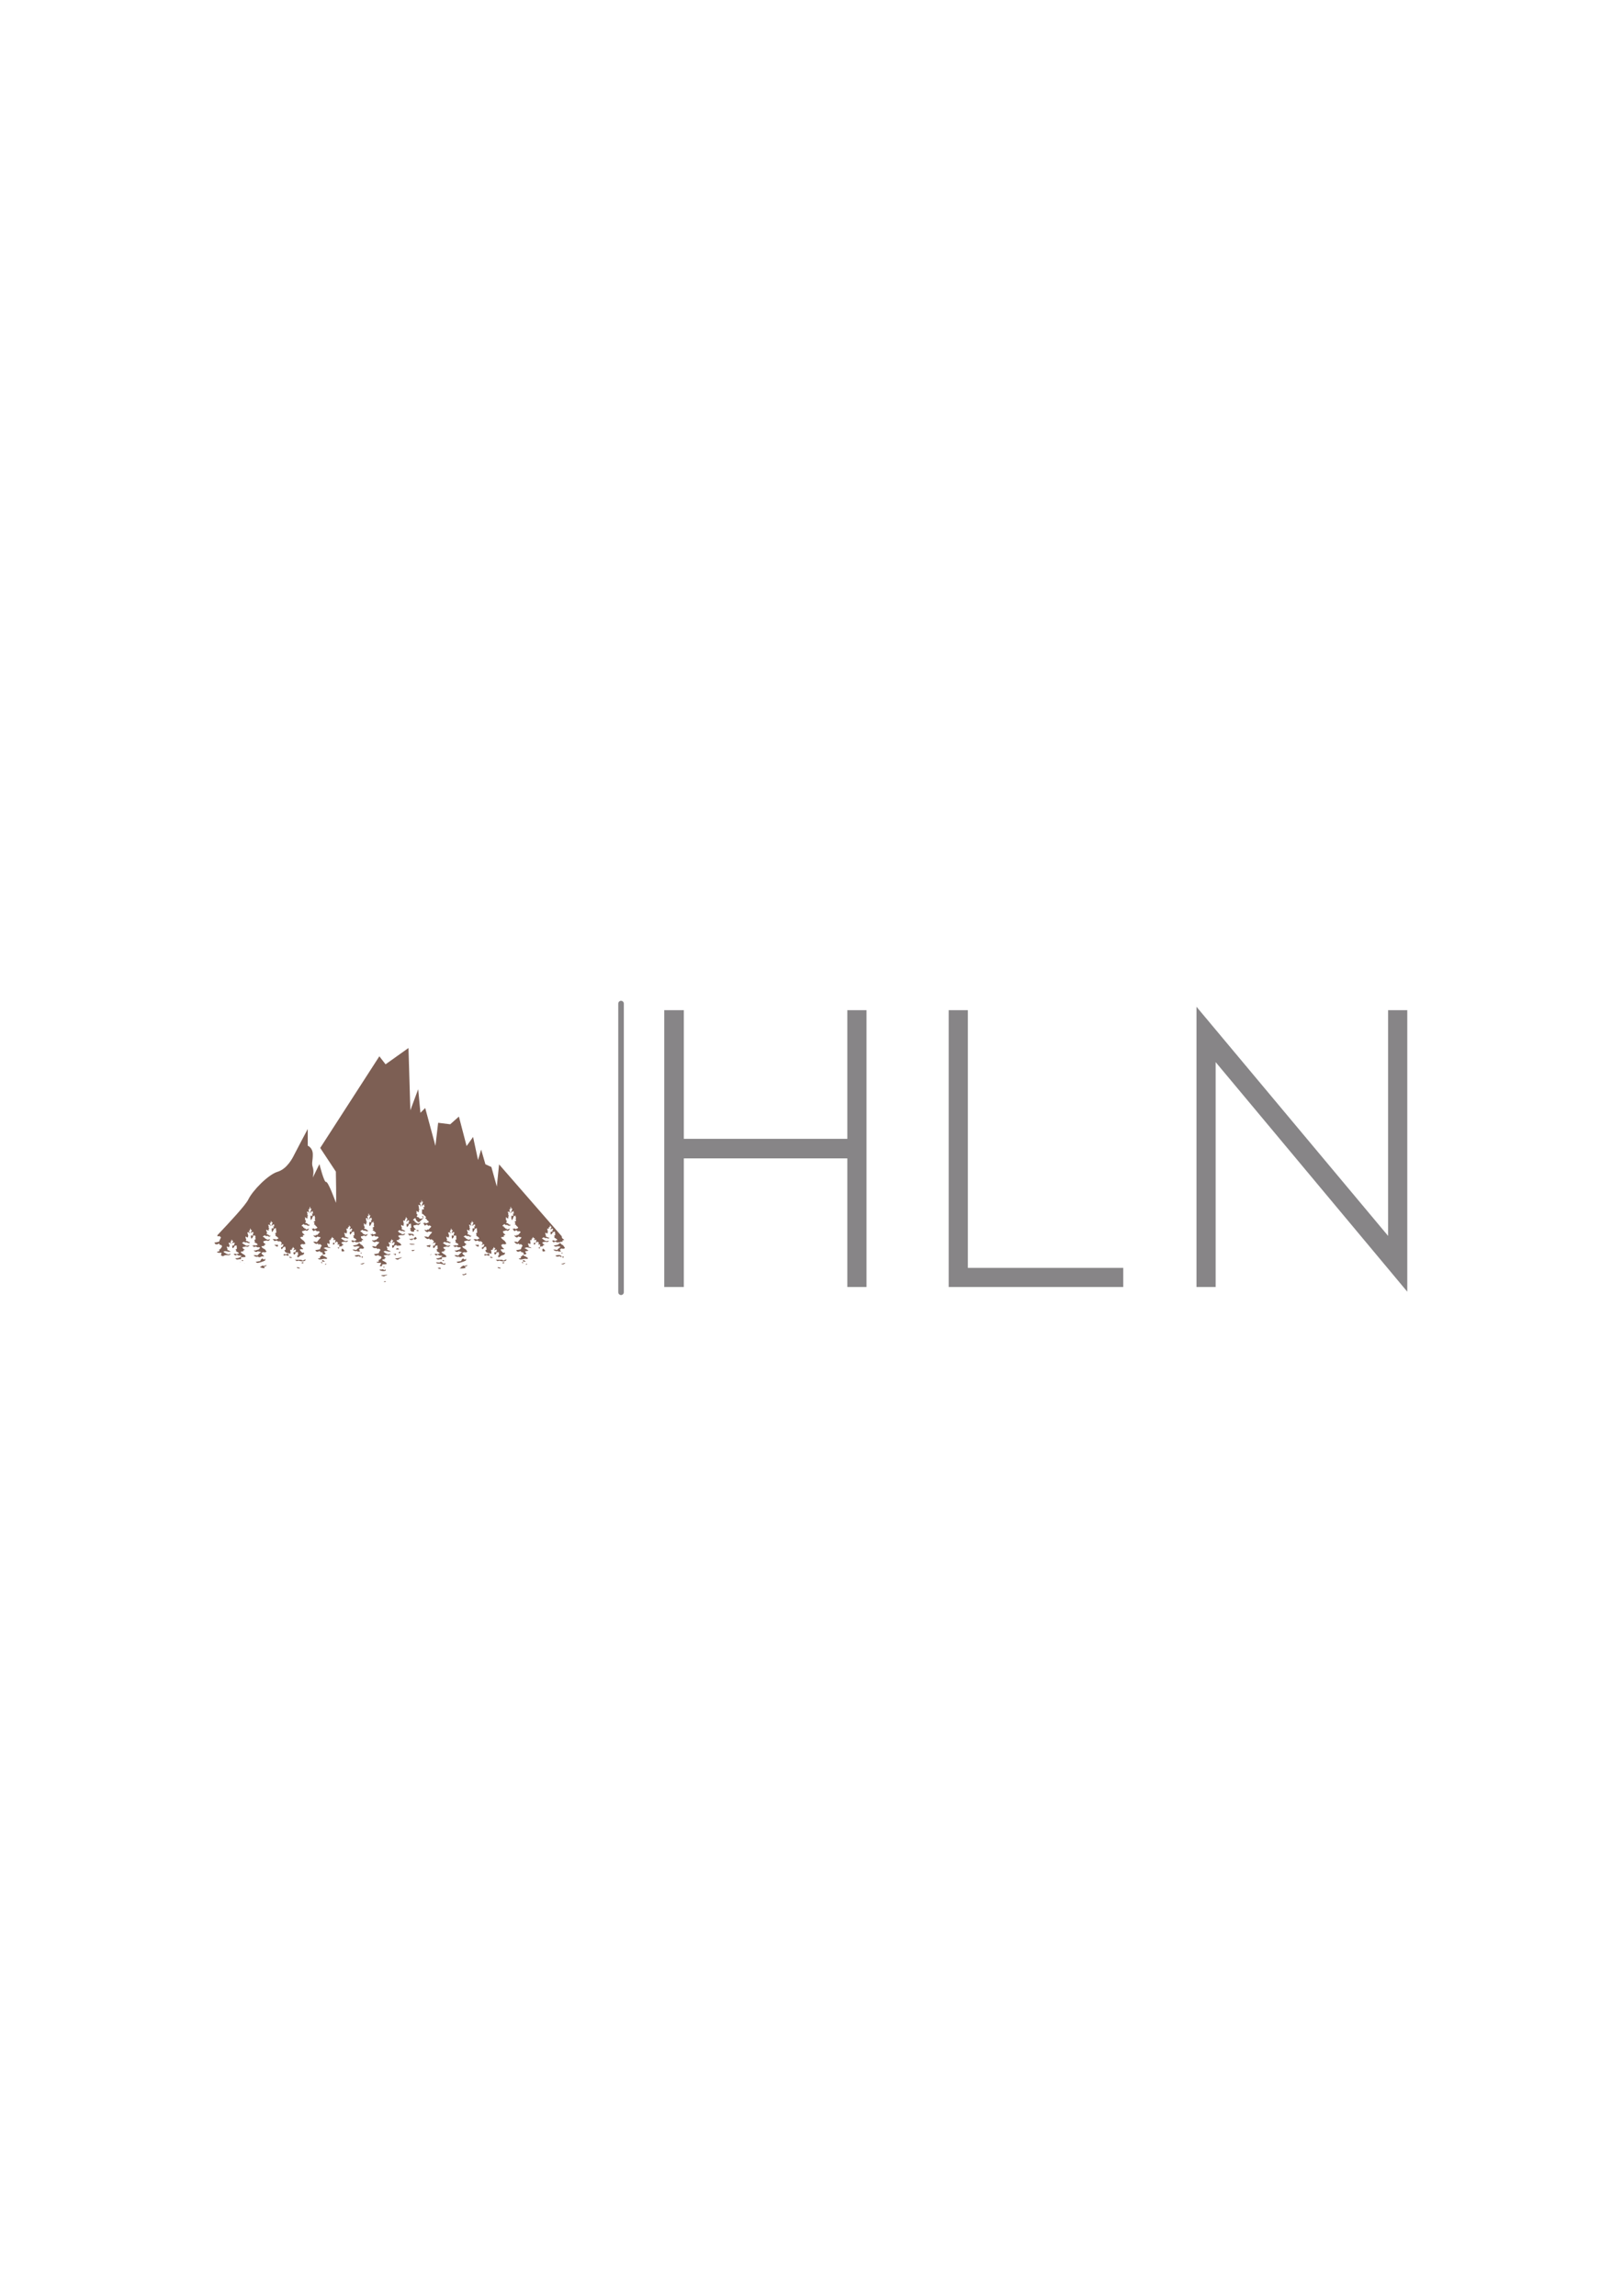 <?xml version="1.0" encoding="UTF-8"?>
<!DOCTYPE svg PUBLIC "-//W3C//DTD SVG 1.1//EN" "http://www.w3.org/Graphics/SVG/1.1/DTD/svg11.dtd">
<!-- Creator: CorelDRAW 2021 (64-Bit) -->
<svg xmlns="http://www.w3.org/2000/svg" xml:space="preserve" width="8.268in" height="11.693in" version="1.1" style="shape-rendering:geometricPrecision; text-rendering:geometricPrecision; image-rendering:optimizeQuality; fill-rule:evenodd; clip-rule:evenodd"
viewBox="0 0 8267.72 11692.91"
 xmlns:xlink="http://www.w3.org/1999/xlink"
 xmlns:xodm="http://www.corel.com/coreldraw/odm/2003">
 <defs>
  <style type="text/css">
   <![CDATA[
    .fil1 {fill:#7D5F54}
    .fil2 {fill:#878587;fill-rule:nonzero}
    .fil0 {fill:#878587;fill-rule:nonzero}
   ]]>
  </style>
 </defs>
 <g id="Layer_x0020_1">
  <g id="_1635459392704">
   <path class="fil0" d="M4316.45 6555.11l97.61 0 0 -707.13 0 -702.8 -97.61 0 0 655.08 -832.94 0 0 -655.08 -99.78 0 0 655.08 0 754.85 99.78 0 0 -655.07 832.94 0 0 655.07zm1405.59 0l0 -97.61 -791.73 0 0 -1312.32 -97.61 0 0 1409.93 889.34 0zm1446.81 23.86l0 -1433.8 -97.61 0 0 1149.64 -976.11 -1166.99 0 1427.28 97.61 0 0 -1145.3 976.11 1169.16z"/>
   <path class="fil1" d="M1107.22 6291.38c60.41,-63.98 143.72,-152.85 157.85,-182.47 21.09,-44.17 100.64,-126.26 148.61,-140.61 47.93,-14.34 76.31,-68.86 85.06,-87.04 8.8,-18.18 68.89,-131.04 68.89,-131.04l0 85.13c0,0 25.02,9.56 25.7,43.04 0.66,33.48 -7.44,44.96 0,66.95 7.42,22.02 0.02,52.61 0.02,52.61l33.74 -68.86c0,0 23.64,94.7 33.79,90.87 10.11,-3.84 46.59,95.65 49.96,105.2 3.37,9.57 0,-157.81 0,-157.81l-79.7 -120.54 301.23 -466.75 31.65 40.79 116.8 -83.12 9.52 317.18 39.84 -107.13 11.47 120.04 24.33 -24.38 52.08 192.72 13.87 -117.5 61.44 7.65 44.24 -39.22 39.17 150.15 33.11 -46.36 25.17 117.41 15.87 -53.33 21.78 75.09 30.4 13.86 27.7 99.46 11.48 -112.84 319.97 367.04 -0.59 0.09c-0.33,12.64 9.51,12 12.27,18.11 -7.42,2.96 -9.06,-3.32 -8.02,8.46 -11.77,0.06 -6.52,0.18 -14.8,2.95 -4.21,1.4 -3.54,0.28 -7.57,0.08 -3.13,-0.16 -4.08,0.79 -6.68,1.44 -6.39,-8.85 -9.54,-1.98 -18.37,-1.67 -1.44,-3.12 -4.59,-5.07 -6.63,-7.6 4.41,-1.64 5.96,-0.06 9.93,-2.89 1.38,2.59 1.75,2.87 4.01,4.72 4.76,-2.86 7.48,-2.49 13.41,-5.09 -1.99,-6.45 -11.05,-9.06 -16.35,-12.99l3.1 -4.7 -4.46 -3.58c2.31,-1.51 4.59,-2.15 7,-3.95 0.3,-3.42 -0.93,-16.28 -2.7,-18.8 -3.26,1.3 -3,1.98 -6.34,2.59 -5.3,0.99 -4.98,8.11 -12.51,13.49 -2.17,-2.38 -4.08,-13.26 0.06,-14.45 7.61,-2.23 11.83,1.8 5.38,-7.19l3.05 -1.29c4.79,-1.76 -0.74,0.59 2.19,-0.63l-1.89 -7.35c-4.51,0.19 -6.47,1.94 -9.41,4.4l-1.27 1.01c-0.13,-0.16 -0.46,0.37 -0.7,0.5 0.39,-8.4 3.45,-7.79 5.49,-14.58l-1.57 -0.45c-7,-2.13 -1.69,-2.3 -6.34,-7.82 -1.09,2.73 -1.16,6.65 -1.46,10.29 -4.56,0.15 -1.86,-0.22 -5.77,-0.69l1.9 7.55 -9.51 1c0.11,6.13 3.96,3.68 2.23,12.69l3.84 2.68c-1.65,1.17 -1.9,1.03 -3.89,2.15 0.7,12.41 -4.42,3.98 -11.95,2.78 0.95,8.27 -0.15,8.28 4.35,13.33l-2.74 4.66c0.26,0.18 0.61,0.32 0.8,0.43l20.22 9.15c-11.5,4.42 -10.87,-0.8 -17.52,-1.04 -7.42,-0.26 -0.32,4.39 -12.96,-3.47 -1.86,1.07 -6.89,4.33 -9.2,6.13 5.81,3 8.99,7.16 15.4,10.33 13.67,6.7 9.47,0.06 20.75,1.35 -1.2,2.21 -3.69,4.29 -5.96,5.38 -4.18,2.06 -4.59,0.53 -8.98,-0.13 -6.47,-0.94 -15.16,1.17 -19.09,3.97 1.19,7.5 8.2,6.78 11.35,12.52l-7.55 0.58 -0.75 5.86c-8.69,-1.01 -11.31,4.08 -17.11,-0.11 2.04,-4.38 4.96,1.03 3.44,-9.06l-10.11 -0.08 3.39 -8.8 -7.95 -6.66 -2.81 5.59c-3.31,-0.27 -2.82,-0.5 -4.86,-2.41 0.45,-2.73 2.07,-2.17 2.46,-4.93 0.16,-1.44 -0.68,-3.66 -0.48,-6.58l-11.59 1.12c2.04,-4.69 3.6,-3.34 4.43,-8.77 -2.8,-1.37 -2.44,-0.59 -6.02,-0.95 -1.78,-3.71 0.16,-3.96 -4.29,-5.52l-1.14 7.21 -5.61 1.14c0.82,5.98 5.54,7.32 -7.03,7.26 1.83,7.18 1.97,11.45 2.34,19.45 -6.82,-0.35 -5.86,-2.52 -12.75,-3.39 0.95,6.33 -0.02,8.4 4.46,11.37l-2.09 4.98c2.65,1.72 4.91,1.72 8.29,3.47 3.24,1.7 5.3,2.83 7.16,4.96 -6.3,-0.72 -12.67,-2.04 -19.06,-3.28 -8.56,-1.66 -8.75,1.14 -17.15,2.84 3.42,1.88 19.08,10.82 20.62,12.75 -5.93,3.29 -13.36,2.47 -16.8,4.74 0.51,5.62 3.28,5.38 6.5,8.5 -1.14,3.44 -2.44,2.14 -2.99,6.02l-11.69 1.4c-0.08,-4.11 3.65,-12.5 -11.87,-12.37 -0.99,-3.48 -1.19,-3.79 -3.26,-5.78 -6.07,1.8 -17.85,9.6 -22.08,-4.98 6.87,-0.06 17.15,-2.23 23.25,-3.79 1.69,-3.05 2.14,-7.02 3.98,-10.58 1.76,-3.48 3.9,-5.31 5.09,-8.61 -1.43,-2.07 -7.16,-6.1 -9.25,-7.29 -3.52,1.14 -3.95,2.15 -8.19,2.43l-1.64 -6.23c-4.63,3.31 -9.99,3.79 -15.16,0.54 -2.98,-1.86 -7.7,-7.92 -9.59,-8.69 10.54,-1.08 11.68,-0.18 19.5,2.09 1.48,-1.91 2.84,-4.43 4.16,-6.34l14.95 -17.1c-0.56,-0.56 -0.37,-0.53 -1.67,-1.32l-6.43 -1.65c-8.25,-0.69 -2.44,-0.4 -8.06,-2.73l-5.96 5.33c-7.09,-1.08 -12.72,-4.88 -15.13,-11.05 7,0.39 5.99,1.45 10.79,2.59l2.47 -6.18 4.87 2.98 14.74 -16.14c-5.86,-5.8 -8.35,-4.54 -15.83,-3.15 -1.85,-3.23 -3.45,-4.7 -6.95,-6.49 -4.4,1.43 -4.4,3.44 -9.03,4.93 -3.19,-1.88 -7.32,-7.58 -8.35,-11.58l0.02 -1.03c1.96,-0.67 3.28,0.5 5.31,1.2 1.56,-1.57 1.75,-2.47 4.24,-3.34l3.21 4.7c2.26,-0.64 3.69,-1.85 7.19,-2.8 17.54,-4.66 -2.68,-11.06 -4.51,-19.45l-5.31 -1.88c1.11,-5.35 2.26,-2.5 3.58,-7.56 -2.38,-2.81 -3.52,-1.69 -5.37,-4.72 1.43,-2.65 5.07,-3.54 8.05,-5.4 0.64,-10 -3.89,-2.76 -0.71,-14.21 1.8,-6.3 0.15,-1.25 -1.31,-6.07 -1.04,-3.31 -0.19,-4.45 -0.43,-7.85 -3.21,2.92 -4.7,2.52 -9.43,4.26 -3.61,8.16 -3.61,14.9 -10.47,19.78 -1.67,-7.02 -2.43,-14.82 -1.48,-22.61 4.9,0.24 5.56,2.86 9.8,-0.83 1.89,-3.92 -2.25,-4.69 -3,-9.41 3.32,0.03 3.87,0.66 6.44,-1.08 -0.07,-3.63 -1.8,-3.11 -2.23,-5.84 -0.34,-2.27 1.07,-3.76 1.65,-6.28 -1.85,0.24 -7.55,2.15 -8.61,2.95 -2.63,2.12 -1.14,4.05 -4.37,7.21 -1.4,-1.77 -1.16,-4.24 -0.69,-6.1 1.67,-6.83 5.36,-10.6 5.67,-17.63 -5.43,0.95 -1.11,1.38 -5.53,1.75 -0.98,-4.5 0.04,-7.69 -2.31,-10.74 -2.04,3.72 -1.48,7.96 -2.28,12.96 -1.61,1.14 -0.69,0.3 -2.63,0.61 -0.26,0.03 -1.19,0.11 -1.4,0.14l-1.41 0.21c1.89,9.78 5.15,10.28 3.93,22.13l-2.94 -10.26c-4.42,-0.16 -5.36,2.58 -8,-2.07 -1.4,9.93 5.01,7.31 1.51,19.48 2.71,2.59 2.17,1.09 4.03,3.76 -2.19,5.46 0.7,-1.13 -2.7,2.47 -0.77,0.83 -1.48,-2.31 -1.17,2.95 0.13,2.31 2.57,4.39 -0.11,6.87 -3.47,3.21 -5.36,-4.06 -12.51,-5.12 0.77,7.89 5.03,5.89 -0.19,11.5 3.07,3.12 4.61,4.03 6.33,9.65 -2.76,3.07 -3.26,1.77 -4.24,7.07 3.89,0.87 9.33,1.99 11.71,5.07 3.65,4.67 4.53,3.95 9.52,5.15l1.57 0.64c-0.67,2.83 -0.35,2.92 -3.37,3.72 -1.8,0.5 -4.85,0.37 -6.7,-0.02 -2.87,-0.63 -6.3,-2.74 -8.08,-4.66 -8.37,1.61 6.3,-2.22 -2.23,1.01 -4.82,1.85 -6.78,-1.19 -10.65,-4.69 -2.25,1.32 -9.46,6.49 -10.21,8.61 2.92,4.24 3.45,2.76 8.49,4.56l-0.26 6.15 5.04 -1.85c1.65,8.57 2.31,6.41 8.44,5.33l-0.4 5c8.06,0.35 9.28,-3.57 16.98,-4.74 -1.65,3.53 -3.81,5.84 -6.07,8.2 -2.47,2.65 -4.51,4.19 -8.74,2.23 -6.73,-3.11 -3.21,-1.49 -10.47,0.51 -3.5,0.95 -7.15,1.43 -10.47,2.31 -0.02,13.02 10.13,13.01 12.17,19.29 -3.78,1.97 -6.37,-0.04 -8.05,2.47 -0.75,1.14 0.39,4.98 0.07,7.93 -4.53,-0.03 -2.15,-0.45 -6.23,-1.96 -2.71,4.45 -4.27,1.8 -8.38,3.81 8.2,13.65 18.1,13.91 22.5,22.91 1.76,3.65 4.33,6.06 5.28,9.15 -6.58,2.75 -8.88,5.24 -17.07,1.72l-7.18 3.9c-2.18,0.87 -0.85,0.21 -2.13,1.04 1.52,7.08 5.28,11.71 10.34,15.98 3.13,2.65 3.08,1.35 4.27,5.01 -7.02,2.25 -11.15,-1.12 -16.35,1.7 -3.89,3.76 10.2,15.56 13.06,17.65 4.66,-0.56 2.12,-0.8 6.06,-2.84 5.77,9.2 -4.41,13.39 -13.1,15.37 -8.29,1.86 -9.62,10.58 -19.46,9.8 -0.26,-3.05 0.39,-2.09 1.41,-5.35 -3.53,-0.72 -2.55,0.18 -3.96,-2.47 5.38,-2.01 7.02,-1.17 6.36,-6.87 -0.52,-4.26 -0.69,-8.3 -1.32,-12.27 -5.25,1.69 -3.95,2.12 -10.44,1.48 -0.77,5.54 -3.79,9.8 -8.75,11.96 -2.84,-3.54 -3.5,-6.55 -2.94,-12.13l11.72 -0.18 -2.55 -4.77c4.78,-4.27 3.77,-0.67 2.68,-8.45 -7.13,0.29 -8.88,1.85 -11.55,6.28 -0.91,-6.54 3.36,-8.67 4.59,-13.87 -0.21,-0.09 -0.52,-0.11 -0.61,-0.13l-4.55 -0.82c-1.56,-4.16 0.85,-3.05 -3.23,-4.81l-0.77 6.92c-1.65,0.74 -1.43,0.35 -2.7,0.82 -2.21,0.74 -0.56,-0.16 -2.31,0.93l1.89 5.56 -9.92 0.3c1.67,8.4 2.57,9.91 1.97,19.59 -6.24,0.37 -3.85,-0.69 -7.59,-2.13 -4.24,-1.62 -3.84,0.15 -8.91,-1.09 -4.17,-1.06 -7.96,-4.85 -12.37,-6.54 0.5,-7.39 2.88,-2.58 -2.94,-7.26 2.54,-1.56 4.72,-1.69 7.56,-3.71l-2.36 -14.66c-15.31,-0.8 -9.72,11.8 -20.48,11.66 -4.16,-12.72 4.27,-8.11 7.92,-12.57 2.84,-3.82 -1,-0.06 0.61,-3.92l2.86 -3.24 -1.53 -4.5c-3.45,-0.1 -4.32,-0.29 -7.08,1.41 -3.26,2.04 -0.92,2.13 -4.55,3.02 0.1,-4.9 2.94,-7.37 5.17,-11.26l-2.36 -1.88c-2.81,-2.41 -2.06,-3.95 -5.17,-5.62 -4.11,-2.25 -8.58,0.18 -11.71,-0.45 -3.11,-0.63 -3.84,-4.63 -9.14,-4.18 -4.93,0.42 -2.76,3.18 -10.97,2.27 -3.77,-4.63 2.72,-3.37 -7.22,-6.94 1.51,-2.86 0.64,-1.69 3.13,-3.74l3.82 2.52 4.03 -2.93c1.65,1.37 2.98,2.76 4.46,4.46 4.33,-3.23 8.06,-2.39 13.6,-6.04 -1.99,-7.06 -10.86,-9.89 -16.2,-15.24 0.76,-4.1 1.27,-2.22 2.78,-5.69 -2.23,-2.57 -3,-1.4 -4.64,-4.71 2.43,-1.67 5.06,-2.94 7.34,-4.5l-2.6 -23.46 -6.74 3.36c-6.04,2.25 -5.2,13.33 -13.25,17.42 -0.85,-7.68 -2.19,-11.24 -0.77,-19.32 5.69,0.4 5.48,1.03 10.15,-0.59 -0.59,-5.57 -2.2,-4.29 -3.85,-8.04l6.7 -0.92c-1.46,-5.2 -2.04,-5.75 0.22,-10.18 -13.5,1.81 -7.61,2.41 -13.3,8.53 -2.04,-2.41 -0.77,-6.15 0.56,-9.01 6.35,-13.38 4.37,-8.35 -0.24,-10.2 -3.53,-1.44 0.95,2.89 -1.41,-1.22 -1.06,-1.85 -0.29,-4.13 -1.89,-5.86 -2.36,3.29 -1.41,5.86 -2.06,10.37l-5.4 -0.19c0.66,5.57 6.36,12.01 3.42,16.86 -2.19,-2.91 -0.87,-5.69 -3.37,-6.89 -1.99,-0.93 -3.9,0.82 -7.95,-0.79 1.03,9.65 4.82,4.96 1.99,16.57 3.73,1.12 2.41,0.05 4.16,2.57 -1.62,1.96 -2.31,1.51 -4.03,2.83 2.52,16.14 -3.9,4.35 -12.22,3.41 0.85,4.53 1.36,8.72 3.26,12.78 3.32,7.13 0.19,3.71 -1.8,9.31 1.61,1.43 -0.16,0.58 3.08,1.74l6.22 1.72c3.89,1.87 1.46,3.45 6.44,5.19l6.31 1.69c-10.45,6.15 -9.07,3.23 -18.15,-1.64 -2.55,1.98 -2.41,3.92 -6.82,1.61 -2.67,-1.41 -2.49,-2.31 -6.26,-3.89l-2.09 1.98c-2.78,2.1 -5.49,1.76 -7.17,4.81 2.7,3.95 2.76,1.54 6.25,3.73 5.83,3.69 1.8,5.39 11,8.8 4.66,1.7 1.7,0.29 5.09,3.77 5.98,-0.05 8.46,-2.52 14.05,-3.35 -1.07,4.53 -2.09,4.91 -5.73,7.19 -5.52,3.47 -3.11,2.41 -8.17,0.39 -3.65,-1.41 -15.98,1.72 -19.93,3.39 -0.32,5.41 1.24,7.03 4.38,9.44 2.31,1.74 5.72,3.92 7.29,6.65l-7.96 3.48c-0.02,0.29 -0.05,0.56 -0.06,0.88l0.3 3.98c-7.02,-1.38 -7.8,0.37 -14.31,1.67 2.56,5.11 7.93,10.02 13.86,12.43 5.99,2.46 4.27,1.78 7.32,6.34 1.88,2.84 3.55,4.79 5.22,8.03 -5.38,3 -6.19,4.03 -13.67,2.59 -6.75,-1.32 -0.53,-1.19 -5.56,0.9 -2.57,1.07 -3.68,0.74 -6.23,1.81 0.45,9.87 11.24,13.07 14.02,17.73 -3.6,1.11 -5.7,0.8 -10.04,0.92 -7.16,0.17 -8.53,4.32 -15.33,4.54 -2.31,0.06 -4.72,-1.16 -5.19,-3.08 -0.06,-0.31 -0.32,-0.37 -0.53,-0.52 -9.97,3.13 -18.81,-0.88 -23.46,-7.26 8.48,0.13 11.89,-0.59 19.46,2.04 3.2,-3.26 5.61,-6.33 9.15,-9.51l7.31 -6.37c1.41,-1.41 0.9,-0.77 1.64,-2.25 -3.87,-2.39 -6.86,-1.15 -11.46,-2.58 -6.97,-2.14 -3.12,-1.11 -8.75,1.59 -6.31,2.98 -14.57,-4.06 -16.64,-7.26 16.33,1.12 8.29,0.19 14.18,-1.61 2.98,-0.9 3.1,0.06 5.39,-1.57 2.68,-1.96 1.65,0.95 4.48,-0.58 2.25,-1.17 4.67,-4.98 6.84,-6.81l2.23 -1.96c-6.38,-5.69 -7.53,-2.95 -15.46,-2.98 -8.99,-11.55 -20.12,7.74 -19.61,-7.6l-6.13 -0.87 1.86 -2.46c2.23,0.46 3.24,1.48 4.61,2.68l3.24 -4.02c2.86,1.26 2.57,1.54 4.72,3.84 2.26,-0.85 4.03,-1.75 6.71,-2.34 3.69,-0.79 4.29,-0.9 6.83,-2.04 -0.22,-7.26 -9.81,-8.87 -15.05,-12.5 -0.8,-6.17 1.01,-2.33 1.56,-7.59 -2.87,-2.23 -2.47,-0.59 -3.8,-3.78 4.4,-2.6 5.3,-1.97 8.01,-6.6 -1.43,-3.32 -1.56,-1.25 -3.16,-4.74 1.12,-1.93 1.76,-2.76 2.65,-4.7 -1.66,-2.38 -4.19,-5.03 -1.81,-8.98 -5.17,1.14 -3.82,2.76 -10.81,1.85 -0.82,6.97 -4.46,13.49 -9.94,15.9 -1.75,-6.84 -2.33,-8.27 -1.7,-16.56l12.03 0.42 -3.31 -6.79c2.17,-2.31 1.28,-0.92 4.22,-2.81l-1.04 -8.43c-11.16,1.12 -6.5,1.59 -11.8,7.19 -1.94,-8.4 3.29,-9.49 5.15,-16.72 -3.37,-1.83 -4.46,1.75 -6,-2.2 -1.54,-4.08 1.56,-3.48 -2.99,-6.34l-1.86 11.29 -4.22 -1.33c-0.29,6.6 6.5,11.27 3.08,16.36l-2.65 -6.82 -8.91 0.33c1.33,4.03 2.19,9.14 3.79,13.41 1.38,3.76 1.77,1.77 0.42,6.56 -0.64,2.3 -1.49,4.09 -2.09,6.44 -6.13,-0.83 -4.87,-3.58 -11.66,-4.8 0.89,7.87 1.29,9.99 4.66,15.24 -1.4,4.15 -2.67,2.01 -2.86,6.31 4.61,2.44 7.31,0.26 11.26,3.54 6.63,5.48 1.65,1.7 9.7,4.14 -1.75,7.74 -11.45,2.41 -15.2,0.96 -7.72,-3 -1.46,1.44 -8.74,-0.02 -2.12,-0.46 -4.76,-2.81 -6.43,-3.68l-10 5.75c3.52,3.29 12.89,9.22 17.52,11.87 10.45,5.99 10.82,0.68 21.5,-0.35 -3.44,4.13 -8.11,10.9 -16.22,7.59 -5.44,-2.25 -4.35,-0.06 -10.68,0.98 -4.06,0.67 -6.17,0.35 -9.62,2.57 0.92,7.58 7.79,8.06 11.63,13.22 -3.35,2.02 -2.74,0.53 -6.54,1.5 -1.85,3.31 -0.77,2.46 -0.94,6.65 -7.6,-1.7 -7.17,0.24 -13.35,1.61 1.35,3.18 0.24,1.04 1.85,3.24l4.56 4.22c6.49,5.09 16.37,7.31 18.97,16.76 -8.11,5.65 -16.3,0.8 -24.63,4.71 -0.68,5.43 4.64,6.61 -0.26,8.4 -3.96,1.43 -6.39,-1.22 -12.07,1 -4.83,1.88 -13.33,0.69 -15.14,-6.01 12.25,1.22 23.01,-2.67 31.5,-10.95 -8.11,-2.79 -2.91,-2.87 -13.52,-2.5 -3.13,0.11 -7.5,-3.2 -9.86,-4.8 -3.55,2.44 -3.21,3.66 -9.91,3.66 -2.68,-2.55 -5.4,-4.38 -7.15,-6.73 6.12,-2.23 10.55,-1.86 15.16,1.75l2.02 -1.77c2.33,-1.33 6.52,-1.56 9.15,-2.52 -0.26,-4.67 0.9,-1.96 -2.49,-4.67 -3.78,-3.11 -8.78,-5.04 -12.67,-7.9 1.04,-3.45 1.09,-0.98 2.18,-4.94l-4.27 -2.59c2.04,-1.59 6.12,-3.47 8.06,-4.7 -0.64,-3.34 -1.57,-3.81 -1.77,-7.58 -0.24,-4.05 0.61,-5.16 -0.85,-8.77 -0.56,-0.15 -0.56,-0.21 -1.99,-0.07l-4.56 1.13c-3.95,1.27 -2.68,0.05 -4.83,4 -2.41,4.53 -3,6.94 -8.03,8.32 -0.42,-0.32 -0.89,-0.59 -1.4,-0.82 -0.93,-3.65 -1.16,-7.8 -0.64,-12.11 8.06,-0.02 11.46,1.25 8.41,-5.83 4.8,-3.9 3.52,-3.05 3.04,-9.47 -6.39,0.96 -7.92,1.49 -11.46,5.02 -0.15,-8.07 3.55,-6.97 4.19,-13.49 -4.11,-1.54 -2.73,1.54 -4.11,-0.66l0.29 -0.59 -1.14 -0.77 -0.02 -0.03c-1.91,-3.17 1.07,-3.05 -3.6,-4.37l-0.16 1.93c-1.57,-1.14 -2.91,-2.38 -3.95,-4.13l-8.24 2.33 -3 -5.75c-7.52,1.83 -6.57,5.43 -15.59,-0.69 -3.69,-2.5 -8.03,-6.33 -10.17,-9.57 9.38,0.22 13.23,0.32 20.7,3.24 2.6,-2.49 6.33,-9.33 9.2,-12.88 3.63,-4.48 8,-8.03 10.5,-12.88 -4.34,-0.66 -4.76,-1.8 -9.4,-1.86 -8.06,-0.07 -1.25,-1.08 -7.27,-2.17 -4.66,3.6 -6.35,6.6 -13.43,2.01 -4.61,-2.97 -6.39,-5.27 -8.77,-11.05l11.13 4.26 3 -4.85c4.74,0.35 1.59,0.51 6.06,2.18 0.11,-0.22 0.19,-0.59 0.27,-0.8 2.7,-6.07 1.38,-0.5 7.07,-7.76 2.71,-3.48 5.75,-4.94 6.79,-9.11 -3.58,-2.18 -4.66,-2.09 -8.09,-4.98l-7.06 2.31c-3.1,-3.4 -3.55,-5.6 -9.03,-6.76 -2.37,1.38 -7.46,7.98 -10.52,3.61 -2.8,-3.98 1.35,-3.44 -2.11,-6.6 -0.87,-0.78 -3.24,-1.01 -5.15,-2.34 2.54,-5.59 4.66,-1.7 6.7,-1.07 2.76,-2.48 1.41,-2.97 4.35,-4.56l3.29 5.93c4.96,-1.14 -0.05,0.32 3.87,-1.8 5.93,-3.18 8.35,-1.81 9.96,-4.76 4.29,-7.77 -9.52,-6.42 -10.76,-18.15l-5.37 0.7c-0.03,-7.03 2.56,-4.43 3.71,-9.35 -2.34,-2.65 -3.56,-2.34 -5.41,-4.94l-6.44 -5.67c-3.08,-2.79 -2.71,-4.4 -6.65,-5.38 -1.49,1.03 -0.46,0.27 -2.6,1.22l0.29 -24.52c4.32,0.89 4.22,1.51 9.25,0.11 2.18,-5.86 -1.41,-6.13 -3.55,-10.84l8.09 -0.98c-1.65,-5.88 -5.97,-6.17 -0.82,-12.22 -4.21,0.16 -2.17,0.09 -5.11,1.07l-3.6 1.35c-0.13,-0.19 -0.51,0.18 -1.04,0.18l-3.52 7.46c-1.11,-1.25 -0.31,0.61 -0.89,-1.89l0.16 -5.01c1.16,-5.88 5.22,-10.87 6.01,-18.72 -4.61,1.19 -2.25,1.85 -5.8,1.81l-2.46 -11.85 -1.46 16.88c-4.53,-0.24 -1.11,-0.92 -6.15,-2.7 0.21,7.35 4.16,12.76 4.67,17.17 0.19,1.94 0.21,1.59 -0.19,3.45 -0.43,1.93 -0.28,1.17 -1.2,2.2l-1.85 -8.8c-5.96,0.03 -4.24,0.48 -9.36,-1.35 0.59,5.07 1.57,6.52 2.7,10.74 1.33,5.07 -0.06,5.39 -0.32,9.96 2.89,1.24 2.84,0.53 4.45,3.52 -1.61,2.99 -2.12,0.77 -5.09,2.83 0.35,2.7 1.2,3.34 1.5,5.06 1.86,11.16 -10.68,-0.45 -12.48,-0.98 -1.03,4.93 0.31,3.65 0.58,7.37 0.27,4.09 -0.63,2.78 -1.28,6.65 11,5.76 2.07,10.54 1.43,14.95 4.57,3 5.39,2.41 10.95,3.55 0.26,0.18 1.86,6.34 7.29,7.24 1.75,0.31 1.61,0.02 3.55,-0.58 6.2,-1.36 9.04,0.28 11.27,-4.56 -2.46,-5.96 -3.9,-0.46 -5.01,-8.48 5.62,0.24 2.5,-0.18 4.32,1.27 4.14,3.24 0.08,-0.56 0.72,2.41 1.29,5.81 5.43,3.71 -3.66,11.82 -20.14,18.02 -16.75,20.81 -28.49,8.98 -4.27,-4.32 -4.38,-2.8 -5.67,-10.25 -0.92,-2.7 -0.68,-1.78 -3.44,-3.9 -0.87,0.37 -9,6.62 -9.93,7.61 1.03,5.04 3.05,4.74 8.17,5.57l-0.46 6.86c5.72,-0.66 5.3,-2.41 7.4,5.81l4.87 -2.13 1.69 4.06c0.05,-0.13 0.16,0.48 0.32,0.72 6.81,0.1 12.62,-3.71 17.57,-6.2 -0.67,2.97 -9.78,14.28 -14.28,13.55 -6,-1 -1.16,-4.05 -10.2,-0.82 -4.18,1.51 -8.06,0.72 -12.19,2.69 -4.42,7.63 9.02,16.51 11.79,21.63l-8.94 0.33 -0.11 9.89c-3.73,-0.66 -1.35,-0.8 -4.76,-2.13 -3.65,2.89 -4.45,4.5 -8.72,0.27l-7.05 -5.38c1.49,-4.13 1.88,-1.2 3.07,-5.99 -3.02,-1.22 -3.33,-1.04 -4.91,-3.44 4.48,-2.62 3.58,-0.42 7.46,-4.72l-1.89 -20.83c-4.35,1.51 -3.13,2.68 -9.72,3.18 -2.04,6.91 -4.91,12.77 -10.37,15.08 -1.98,-4.33 -2.01,-10.98 -1.85,-16.33 5.51,-0.19 5.69,0.72 10.55,-1.2 -0.22,-3.92 -1.22,-3.29 -2.78,-6.34 3.42,-1.88 5.35,-0.61 5.35,-3.44 0,-2.71 -2.62,-1.27 -0.39,-6.86 -11.53,-0.54 -7.81,4.08 -12.91,7.26 -2.63,-5.12 4.09,-11.39 5.03,-16.78l-5.11 -0.79 -2.02 -7.55c-2.7,2.76 -1.61,5.72 -2.31,10.23 -3.39,2.12 0.05,0.08 -2.31,0.5 -0.24,0.05 -1.19,0.18 -1.37,0.19l0.29 8.27 -9.84 -0.06c0.22,6.23 4.99,7.83 1.65,14.15l3.98 2.17 -3.04 2.15c0.1,16.99 -3.82,4.67 -12.78,3.98 0.85,4.13 0.48,7.42 2.63,11.22 1.67,3.02 2.63,1.78 1.7,5.15 -0.83,3.04 -1.04,0.02 -2.59,4.19 4.54,2.52 16.37,7.13 20.51,10.7 -12.83,3.82 -10.94,-1.7 -16.64,-1.65 -3.79,0.03 -2.07,3 -7.37,-0.04 -2.04,-1.15 -3.95,-2.86 -5.56,-3.98 -1.67,1.51 -7.84,4.75 -8.9,7.26 4.91,6.54 7.52,-1.27 7.37,8.05 11.56,-1.14 5.94,4.33 14.74,6.06 5.38,1.04 10.44,-2.73 16.07,-3.85 -10.01,16.57 -17.39,3.76 -36.15,11.43 0,8.75 8.4,9.73 11.56,13.91 -2.99,1.24 -5.85,0.43 -7.58,2.23 -1.62,1.65 -0.06,2.8 -0.53,6.23 -8.35,-0.08 1.37,-3.44 -12.19,1.62l-1.27 0.56c5.67,5.86 6.97,7.85 14.31,10.87 4.48,1.83 9.76,8.33 11.39,12.5 -8.83,3.9 -13.25,2.3 -23.96,3.26l-2.02 -4.21c-7.24,3.13 -7.64,0.64 -10.81,7.11 -2.15,4.43 -3.47,6.54 -8.46,8.3 -1.08,-2.89 -2.36,-7.02 -2.06,-10.39 0.65,-6.25 6.65,-1.62 10.17,-5 2.7,-2.6 -0.32,-2.5 -2.02,-5.8l5.14 -1.54 -2.01 -7.02c-8.24,0.98 -6.83,2.49 -10.81,6.76 -1.29,-8.82 4.27,-8.66 4.85,-16.56l-5.61 0.47 -1.48 -6.06c-3.2,2.52 -1.65,4.06 -3.2,8.24l-3.95 0.95c0.51,6.1 3.37,5.41 3.5,12.57l-3.31 -5.16 -9.97 0.31c2.71,4.37 3.66,11.34 6.94,14.11 -4.27,3.1 -1.38,3.42 -4.08,8.39 -6.65,0.59 -3.81,-2.14 -11.37,-3.28 0.33,6.54 1.41,9.15 4.29,12.7 -1.11,3.89 -1.78,1.8 -2.6,5.65 6.31,2.34 13.62,4.62 19.08,8.75 -7.71,1.72 -13.54,0.18 -20.94,-1.7 -9.39,-2.43 -8.91,-2.09 -16.51,2.41 2.74,2.47 11.37,9.24 14.93,10.34 4.63,1.44 5.57,3.31 10.06,3.21 3.34,-0.07 5.39,-2.01 10.56,-2.51 -1.19,3.44 -2.87,4.74 -6.36,6.2 -6.18,2.54 -5.27,-0.24 -9.54,-0.93 -1.81,-0.29 -16.51,2.84 -18.56,3.6 2.49,8.17 7.61,6.74 11.52,12.61l-6.89 0.85 0.06 6.17c-5.64,-1.48 -8.44,-0.88 -12.85,1.99 3.74,8.43 21.76,9.46 23.81,20.52 -6.74,3.71 -8.77,1.7 -16.8,2.33 -10.62,0.8 -6.87,3.42 -6.26,7.52 -5.8,2.94 -7.71,4.83 -12.8,-0.15 1.62,-5.33 0.09,-0.03 2.57,-2.97 2.56,-3.02 4.11,-8.41 4.21,-12.25 -6.2,0.02 -13.94,1.69 -20.01,-0.83 -3.94,-1.62 -1.94,-0.27 -2.73,-2.76 4.03,-2.49 5.06,-0.42 10.86,-1.33l-0.31 -9.06c6.71,-1.46 13.65,-7.74 14.61,-14.23 -3.23,-4.83 -4.61,-6.24 -12.33,-5.93l-3.74 -5.24c-7.68,1.88 -17.46,8.64 -21.65,-5.04 10.32,0.39 13.58,-2.76 22.96,-3.04 1.28,-3.54 2.55,-7.56 4.09,-10.31 1.88,-3.32 4.37,-4.8 5.11,-8.16 -8.67,-8.7 -10.34,-3.97 -17.09,-4.29l-2.76 -5.03c-12.07,3.36 -18.8,-1.61 -23.04,-8.74 7.79,-0.21 13.02,-0.43 18.77,2.51 1.85,-1.91 2.86,-4.1 4.22,-6.26 3.5,-5.4 11.24,-10.42 14.05,-16 -2.91,-2.17 -3.96,-2.65 -7.89,-2.59 -5.41,0.11 -3,-0.61 -7.08,-2.44 -4.67,2.8 -6.42,6.09 -13.65,2.67 -3.93,-1.87 -6.82,-4.61 -8.53,-9.06l11.08 2.3c2.47,-2.33 1.44,-1.12 2.71,-4.29 4.08,1.09 1.65,0.79 5.31,2.41l1.81 -2.41c3.2,-3.53 10.82,-8.4 13.31,-12.09 -7.24,-6.06 -6.94,-4.26 -16.46,-3.71 -9.38,-13.14 -12.93,3.22 -18.53,-2.84 -2.26,-2.46 0.37,-2.83 -2.38,-5.57 -1.89,-1.86 -1.75,-0.24 -4.78,-2.02 1.91,-5.43 3.58,-2.18 6.95,-1.01 4.22,-2.97 -0.55,-2.2 4.11,-3.61l3.02 4.5c2.49,-0.43 5.39,-2.04 8.54,-3.08 3.92,-1.3 4.26,-1.98 6,-4.35 -2.41,-3.2 -3.95,-5.22 -7.64,-8.46 -3.17,-2.81 -7.24,-3.91 -10.13,-6.68l4.3 -6.57c-2.46,-3.39 -2.81,-1.2 -5.3,-4.7 0.87,-1.03 0.19,-0.4 1.62,-1.38 0.27,-0.21 7.29,-3.21 7.44,-7.13 0.17,-4.67 -5.56,1.74 -0.13,-13.31l-3.57 -2.78 1.41 -7.02c-6.49,1.41 -1.85,1.03 -5.51,2.65 -3.68,1.57 -1.41,-0.27 -4.17,0.63 -4.05,7.55 -4.09,14.98 -11.08,18.89 -2.57,-7.95 -2.73,-11.05 -1.44,-20.17 4.56,-0.37 4.5,1.36 9.52,-0.43 1.31,-4.31 -1.04,-4.59 -2.3,-9l6.09 -1.54c-1.09,-4.19 -2.51,-5.48 -1.67,-11.21 -11.64,2.26 -6.97,1.24 -11.74,10 -1.99,-11.21 4.51,-14.17 5.31,-23.16 -4.67,0.11 -0.98,0.48 -5.77,1.98 -1.07,-5.06 -0.37,-6.43 -2.87,-10.73l-0.94 2.14c-1.01,3.66 -0.53,7.77 -0.92,11.53 -3.89,0.83 -1.38,0 -5.72,-1.61 1.11,8.4 6.68,13.07 4.96,21.65 -2.63,-2.63 -2.82,-5.75 -3.59,-10 -2.99,1.06 -4.58,1.12 -8.43,0.46 0.42,7.63 3.28,8.38 2.19,16.49 2.8,2.65 3.13,1.25 4.22,5.15l-4.82 1.44c0.16,4.61 1.75,3.9 0.48,9.06 -7.9,1.09 -4.88,-4.69 -12.5,-5.14 -0.03,4.17 0.77,2.73 1.19,6.04 0.67,4.9 -1.01,2.3 -0.58,4.91 0.31,1.93 3.55,3.49 4.91,8.75 -2.39,2.88 -2.97,1.7 -3.65,5.65 3.84,3.87 7.1,1.33 11.48,5.17 6.21,5.44 8.7,5.22 9.83,7.35 -3.81,1.52 -7.28,2.95 -12.31,0.63 -8.63,-3.9 -1.27,-2.99 -11.08,-1.5 -4.03,-2.13 -2.97,-3 -7.05,-5.07 -1.3,0.83 -0.33,0.19 -1.6,1.35l-8.37 5.28c1.98,5.07 2.75,3.6 7.98,5.73 2.04,4.8 1.24,3.02 5.04,6.57 3.61,3.35 0.71,5.06 7.02,2.92 2.34,2.83 2.76,4.96 8.32,3.11 3.71,-1.22 4.74,-2.54 9.33,-2.98 -2.17,5.07 -6.46,9.02 -11.93,10.98 -2.28,-2.11 -3.65,-2.76 -6.73,-3.85l-7.92 3.08c-2.8,0.58 -5.8,1.28 -8.48,1.72 -0.33,12.64 9.52,12 12.27,18.11 -7.42,2.96 -9.04,-3.32 -8,8.46 -11.77,0.06 -6.52,0.18 -14.82,2.95 -4.21,1.4 -3.52,0.28 -7.55,0.08 -3.13,-0.16 -4.08,0.79 -6.69,1.44 -6.39,-8.85 -9.54,-1.98 -18.36,-1.67 -1.46,-3.12 -4.59,-5.07 -6.63,-7.6 4.4,-1.64 5.94,-0.06 9.91,-2.89 1.38,2.59 1.77,2.87 4.02,4.72 4.75,-2.86 7.48,-2.49 13.41,-5.09 -1.98,-6.45 -11.03,-9.06 -16.35,-12.99l3.11 -4.7 -4.46 -3.58c2.3,-1.51 4.58,-2.15 7,-3.95 0.29,-3.42 -0.93,-16.28 -2.71,-18.8 -3.24,1.3 -3,1.98 -6.33,2.59 -5.31,0.99 -4.98,8.11 -12.53,13.49 -2.17,-2.38 -4.06,-13.26 0.07,-14.45 7.61,-2.23 11.83,1.8 5.39,-7.19l3.05 -1.29c4.77,-1.76 -0.74,0.59 2.17,-0.63l-1.89 -7.35c-4.5,0.19 -6.47,1.94 -9.4,4.4l-1.28 1.01c-0.13,-0.16 -0.46,0.37 -0.69,0.5 0.37,-8.4 3.44,-7.79 5.49,-14.58l-1.59 -0.45c-6.98,-2.13 -1.69,-2.3 -6.34,-7.82 -1.09,2.73 -1.14,6.65 -1.46,10.29 -4.56,0.15 -1.87,-0.22 -5.75,-0.69l1.88 7.55 -9.51 1c0.13,6.13 3.98,3.68 2.25,12.69l3.82 2.68c-1.64,1.17 -1.9,1.03 -3.89,2.15 0.72,12.41 -4.4,3.98 -11.93,2.78 0.95,8.27 -0.15,8.28 4.33,13.33l-2.73 4.66c0.24,0.18 0.61,0.32 0.8,0.43l20.2 9.15c-11.5,4.42 -10.85,-0.8 -17.5,-1.04 -7.42,-0.26 -0.34,4.39 -12.98,-3.47 -1.86,1.07 -6.89,4.33 -9.2,6.13 5.83,3 8.99,7.16 15.42,10.33 13.65,6.7 9.46,0.06 20.73,1.35 -1.2,2.21 -3.68,4.29 -5.94,5.38 -4.19,2.06 -4.61,0.53 -8.98,-0.13 -6.47,-0.94 -15.16,1.17 -19.11,3.97 1.19,7.5 8.21,6.78 11.35,12.52l-7.55 0.58 -0.74 5.86c-8.69,-1.01 -11.32,4.08 -17.12,-0.11 2.04,-4.38 4.96,1.03 3.45,-9.06l-10.13 -0.08 3.4 -8.8 -7.96 -6.66 -2.81 5.59c-3.29,-0.27 -2.83,-0.5 -4.87,-2.41 0.47,-2.73 2.09,-2.17 2.46,-4.93 0.16,-1.44 -0.66,-3.66 -0.48,-6.58l-11.58 1.12c2.04,-4.69 3.58,-3.34 4.43,-8.77 -2.81,-1.37 -2.46,-0.59 -6.04,-0.95 -1.78,-3.71 0.16,-3.96 -4.29,-5.52l-1.12 7.21 -5.61 1.14c0.8,5.98 5.54,7.32 -7.03,7.26 1.83,7.18 1.96,11.45 2.34,19.45 -6.84,-0.35 -5.88,-2.52 -12.77,-3.39 0.95,6.33 0,8.4 4.46,11.37l-2.09 4.98c2.67,1.72 4.93,1.72 8.29,3.47 3.24,1.7 5.31,2.83 7.16,4.96 -6.3,-0.72 -12.65,-2.04 -19.06,-3.28 -8.54,-1.66 -8.75,1.14 -17.15,2.84 3.42,1.88 19.09,10.82 20.63,12.75 -5.94,3.29 -13.37,2.47 -16.8,4.74 0.5,5.62 3.26,5.38 6.5,8.5 -1.16,3.44 -2.46,2.14 -2.99,6.02l-11.69 1.4c-0.1,-4.11 3.63,-12.5 -11.89,-12.37 -0.98,-3.48 -1.17,-3.79 -3.26,-5.78 -6.07,1.8 -17.84,9.6 -22.08,-4.98 6.87,-0.06 17.15,-2.23 23.27,-3.79 1.67,-3.05 2.14,-7.02 3.97,-10.58 1.76,-3.48 3.9,-5.31 5.11,-8.61 -1.44,-2.07 -7.16,-6.1 -9.27,-7.29 -3.5,1.14 -3.95,2.15 -8.17,2.43l-1.64 -6.23c-4.64,3.31 -9.99,3.79 -15.16,0.54 -3,-1.86 -7.72,-7.92 -9.59,-8.69 10.54,-1.08 11.66,-0.18 19.5,2.09 1.48,-1.91 2.83,-4.43 4.16,-6.34l14.93 -17.1c-0.56,-0.56 -0.37,-0.53 -1.65,-1.32l-6.44 -1.65c-8.25,-0.69 -2.44,-0.4 -8.06,-2.73l-5.94 5.33c-7.11,-1.08 -12.73,-4.88 -15.14,-11.05 7,0.39 5.99,1.45 10.79,2.59l2.47 -6.18 4.88 2.98 14.74 -16.14c-5.88,-5.8 -8.37,-4.54 -15.83,-3.15 -1.86,-3.23 -3.47,-4.7 -6.97,-6.49 -4.4,1.43 -4.4,3.44 -9.01,4.93 -3.21,-1.88 -7.34,-7.58 -8.35,-11.58l0.02 -1.03c1.96,-0.67 3.28,0.5 5.3,1.2 1.57,-1.57 1.77,-2.47 4.24,-3.34l3.21 4.7c2.28,-0.64 3.69,-1.85 7.19,-2.8 17.54,-4.66 -2.68,-11.06 -4.51,-19.45l-5.3 -1.88c1.11,-5.35 2.25,-2.5 3.57,-7.56 -2.36,-2.81 -3.52,-1.69 -5.37,-4.72 1.43,-2.65 5.07,-3.54 8.05,-5.4 0.64,-10 -3.89,-2.76 -0.69,-14.21 1.78,-6.3 0.15,-1.25 -1.33,-6.07 -1.04,-3.31 -0.18,-4.45 -0.43,-7.85 -3.21,2.92 -4.7,2.52 -9.41,4.26 -3.63,8.16 -3.63,14.9 -10.48,19.78 -1.67,-7.02 -2.41,-14.82 -1.46,-22.61 4.9,0.24 5.56,2.86 9.78,-0.83 1.91,-3.92 -2.25,-4.69 -2.99,-9.41 3.31,0.03 3.87,0.66 6.43,-1.08 -0.07,-3.63 -1.8,-3.11 -2.22,-5.84 -0.34,-2.27 1.06,-3.76 1.64,-6.28 -1.83,0.24 -7.53,2.15 -8.61,2.95 -2.63,2.12 -1.14,4.05 -4.37,7.21 -1.4,-1.77 -1.14,-4.24 -0.69,-6.1 1.69,-6.83 5.36,-10.6 5.67,-17.63 -5.43,0.95 -1.11,1.38 -5.53,1.75 -0.98,-4.5 0.04,-7.69 -2.31,-10.74 -2.04,3.72 -1.48,7.96 -2.28,12.96 -1.61,1.14 -0.68,0.3 -2.63,0.61 -0.24,0.03 -1.17,0.11 -1.38,0.14l-1.41 0.21c1.89,9.78 5.14,10.28 3.92,22.13l-2.94 -10.26c-4.4,-0.16 -5.35,2.58 -7.98,-2.07 -1.4,9.93 4.99,7.31 1.49,19.48 2.71,2.59 2.17,1.09 4.03,3.76 -2.19,5.46 0.7,-1.13 -2.7,2.47 -0.77,0.83 -1.48,-2.31 -1.17,2.95 0.13,2.31 2.59,4.39 -0.11,6.87 -3.45,3.21 -5.35,-4.06 -12.51,-5.12 0.77,7.89 5.04,5.89 -0.19,11.5 3.07,3.12 4.61,4.03 6.34,9.65 -2.76,3.07 -3.28,1.77 -4.26,7.07 3.9,0.87 9.33,1.99 11.72,5.07 3.65,4.67 4.53,3.95 9.5,5.15l1.59 0.64c-0.67,2.83 -0.37,2.92 -3.37,3.72 -1.81,0.5 -4.87,0.37 -6.71,-0.02 -2.86,-0.63 -6.28,-2.74 -8.08,-4.66 -8.35,1.61 6.3,-2.22 -2.22,1.01 -4.82,1.85 -6.79,-1.19 -10.66,-4.69 -2.25,1.32 -9.44,6.49 -10.21,8.61 2.92,4.24 3.45,2.76 8.49,4.56l-0.24 6.15 5.03 -1.85c1.67,8.57 2.31,6.41 8.46,5.33l-0.42 5c8.06,0.35 9.28,-3.57 16.99,-4.74 -1.67,3.53 -3.81,5.84 -6.07,8.2 -2.49,2.65 -4.51,4.19 -8.74,2.23 -6.73,-3.11 -3.21,-1.49 -10.48,0.51 -3.5,0.95 -7.15,1.43 -10.47,2.31 0,13.02 10.15,13.01 12.19,19.29 -3.79,1.97 -6.39,-0.04 -8.06,2.47 -0.75,1.14 0.4,4.98 0.07,7.93 -4.52,-0.03 -2.15,-0.45 -6.23,-1.96 -2.71,4.45 -4.27,1.8 -8.38,3.81 8.22,13.65 18.1,13.91 22.51,22.91 1.77,3.65 4.34,6.06 5.28,9.15 -6.6,2.75 -8.89,5.24 -17.09,1.72l-7.16 3.9c-2.18,0.87 -0.87,0.21 -2.13,1.04 1.51,7.08 5.28,11.71 10.33,15.98 3.13,2.65 3.08,1.35 4.29,5.01 -7.04,2.25 -11.16,-1.12 -16.35,1.7 -3.89,3.76 10.18,15.56 13.04,17.65 4.66,-0.56 2.12,-0.8 6.06,-2.84 5.76,9.2 -4.42,13.39 -13.1,15.37 -8.29,1.86 -9.62,10.58 -19.46,9.8 -0.24,-3.05 0.4,-2.09 1.43,-5.35 -3.55,-0.72 -2.55,0.18 -3.98,-2.47 5.38,-2.01 7.02,-1.17 6.36,-6.87 -0.5,-4.26 -0.69,-8.3 -1.3,-12.27 -5.25,1.69 -3.96,2.12 -10.45,1.48 -0.77,5.54 -3.79,9.8 -8.74,11.96 -2.84,-3.54 -3.5,-6.55 -2.94,-12.13l11.7 -0.18 -2.55 -4.77c4.8,-4.27 3.79,-0.67 2.7,-8.45 -7.15,0.29 -8.9,1.85 -11.56,6.28 -0.91,-6.54 3.37,-8.67 4.59,-13.87 -0.19,-0.09 -0.52,-0.11 -0.61,-0.13l-4.53 -0.82c-1.57,-4.16 0.83,-3.05 -3.23,-4.81l-0.78 6.92c-1.66,0.74 -1.41,0.35 -2.7,0.82 -2.2,0.74 -0.54,-0.16 -2.3,0.93l1.88 5.56 -9.91 0.3c1.65,8.4 2.57,9.91 1.96,19.59 -6.24,0.37 -3.84,-0.69 -7.59,-2.13 -4.22,-1.62 -3.84,0.15 -8.9,-1.09 -4.19,-1.06 -7.96,-4.85 -12.38,-6.54 0.5,-7.39 2.87,-2.58 -2.94,-7.26 2.55,-1.56 4.74,-1.69 7.56,-3.71l-2.36 -14.66c-15.29,-0.8 -9.71,11.8 -20.46,11.66 -4.16,-12.72 4.26,-8.11 7.9,-12.57 2.84,-3.82 -1,-0.06 0.61,-3.92l2.87 -3.24 -1.53 -4.5c-3.47,-0.1 -4.32,-0.29 -7.08,1.41 -3.28,2.04 -0.93,2.13 -4.55,3.02 0.1,-4.9 2.94,-7.37 5.16,-11.26l-2.36 -1.88c-2.8,-2.41 -2.06,-3.95 -5.17,-5.62 -4.11,-2.25 -8.56,0.18 -11.71,-0.45 -3.11,-0.63 -3.84,-4.63 -9.12,-4.18 -4.94,0.42 -2.78,3.18 -10.97,2.27 -3.77,-4.63 2.72,-3.37 -7.24,-6.94 1.51,-2.86 0.64,-1.69 3.13,-3.74l3.84 2.52 4.02 -2.93c1.67,1.37 2.98,2.76 4.46,4.46 4.35,-3.23 8.06,-2.39 13.6,-6.04 -1.99,-7.06 -10.84,-9.89 -16.2,-15.24 0.77,-4.1 1.27,-2.22 2.8,-5.69 -2.25,-2.57 -3,-1.4 -4.66,-4.71 2.43,-1.67 5.06,-2.94 7.35,-4.5l-2.6 -23.46 -6.74 3.36c-6.04,2.25 -5.22,13.33 -13.26,17.42 -0.83,-7.68 -2.19,-11.24 -0.77,-19.32 5.69,0.4 5.48,1.03 10.15,-0.59 -0.58,-5.57 -2.19,-4.29 -3.84,-8.04l6.7 -0.92c-1.46,-5.2 -2.04,-5.75 0.22,-10.18 -13.5,1.81 -7.63,2.41 -13.3,8.53 -2.04,-2.41 -0.77,-6.15 0.54,-9.01 6.34,-13.38 4.37,-8.35 -0.22,-10.2 -3.55,-1.44 0.95,2.89 -1.43,-1.22 -1.06,-1.85 -0.29,-4.13 -1.89,-5.86 -2.36,3.29 -1.41,5.86 -2.06,10.37l-5.38 -0.19c0.66,5.57 6.36,12.01 3.41,16.86 -2.17,-2.91 -0.85,-5.69 -3.37,-6.89 -1.97,-0.93 -3.89,0.82 -7.95,-0.79 1.03,9.65 4.82,4.96 1.99,16.57 3.72,1.12 2.43,0.05 4.18,2.57 -1.64,1.96 -2.31,1.51 -4.05,2.83 2.54,16.14 -3.89,4.35 -12.22,3.41 0.85,4.53 1.38,8.72 3.28,12.78 3.31,7.13 0.18,3.71 -1.81,9.31 1.61,1.43 -0.15,0.58 3.08,1.74l6.22 1.72c3.89,1.87 1.46,3.45 6.44,5.19l6.31 1.69c-10.44,6.15 -9.06,3.23 -18.15,-1.64 -2.56,1.98 -2.39,3.92 -6.83,1.61 -2.67,-1.41 -2.47,-2.31 -6.26,-3.89l-2.09 1.98c-2.76,2.1 -5.49,1.76 -7.15,4.81 2.69,3.95 2.75,1.54 6.23,3.73 5.85,3.69 1.81,5.39 11.02,8.8 4.66,1.7 1.69,0.29 5.07,3.77 5.97,-0.05 8.46,-2.52 14.07,-3.35 -1.09,4.53 -2.1,4.91 -5.75,7.19 -5.51,3.47 -3.1,2.41 -8.17,0.39 -3.65,-1.41 -15.98,1.72 -19.93,3.39 -0.32,5.41 1.24,7.03 4.38,9.44 2.31,1.74 5.74,3.92 7.29,6.65l-7.96 3.48c-0.02,0.29 -0.05,0.56 -0.06,0.88l0.3 3.98c-7,-1.38 -7.79,0.37 -14.31,1.67 2.55,5.11 7.93,10.02 13.87,12.43 5.99,2.46 4.27,1.78 7.32,6.34 1.88,2.84 3.53,4.79 5.2,8.03 -5.38,3 -6.19,4.03 -13.67,2.59 -6.73,-1.32 -0.51,-1.19 -5.54,0.9 -2.57,1.07 -3.69,0.74 -6.24,1.81 0.46,9.87 11.26,13.07 14.02,17.73 -3.59,1.11 -5.68,0.8 -10.04,0.92 -7.16,0.17 -8.53,4.32 -15.33,4.54 -2.3,0.06 -4.72,-1.16 -5.19,-3.08 -0.06,-0.31 -0.3,-0.37 -0.51,-0.52 -9.99,3.13 -18.82,-0.88 -23.48,-7.26 8.5,0.13 11.89,-0.59 19.46,2.04 3.21,-3.26 5.62,-6.33 9.15,-9.51l7.32 -6.37c1.41,-1.41 0.9,-0.77 1.64,-2.25 -3.87,-2.39 -6.87,-1.15 -11.46,-2.58 -6.97,-2.14 -3.13,-1.11 -8.77,1.59 -6.31,2.98 -14.55,-4.06 -16.64,-7.26 16.35,1.12 8.3,0.19 14.18,-1.61 2.99,-0.9 3.12,0.06 5.4,-1.57 2.68,-1.96 1.67,0.95 4.5,-0.58 2.25,-1.17 4.67,-4.98 6.83,-6.81l2.25 -1.96c-6.38,-5.69 -7.53,-2.95 -15.48,-2.98 -9,-11.55 -20.12,7.74 -19.61,-7.6l-6.12 -0.87 1.85 -2.46c2.25,0.46 3.24,1.48 4.61,2.68l3.26 -4.02c2.86,1.26 2.57,1.54 4.7,3.84 2.26,-0.85 4.03,-1.75 6.71,-2.34 3.71,-0.79 4.3,-0.9 6.84,-2.04 -0.24,-7.26 -9.83,-8.87 -15.06,-12.5 -0.8,-6.17 1.03,-2.33 1.57,-7.59 -2.87,-2.23 -2.49,-0.59 -3.8,-3.78 4.38,-2.6 5.28,-1.97 8.01,-6.6 -1.44,-3.32 -1.57,-1.25 -3.18,-4.74 1.14,-1.93 1.78,-2.76 2.67,-4.7 -1.66,-2.38 -4.21,-5.03 -1.81,-8.98 -5.17,1.14 -3.84,2.76 -10.81,1.85 -0.82,6.97 -4.46,13.49 -9.95,15.9 -1.75,-6.84 -2.33,-8.27 -1.7,-16.56l12.04 0.42 -3.31 -6.79c2.15,-2.31 1.27,-0.92 4.21,-2.81l-1.04 -8.43c-11.16,1.12 -6.5,1.59 -11.8,7.19 -1.93,-8.4 3.31,-9.49 5.15,-16.72 -3.37,-1.83 -4.46,1.75 -5.99,-2.2 -1.54,-4.08 1.54,-3.48 -3,-6.34l-1.86 11.29 -4.21 -1.33c-0.29,6.6 6.5,11.27 3.08,16.36l-2.65 -6.82 -8.93 0.33c1.35,4.03 2.19,9.14 3.79,13.41 1.38,3.76 1.78,1.77 0.42,6.56 -0.64,2.3 -1.48,4.09 -2.07,6.44 -6.15,-0.83 -4.87,-3.58 -11.66,-4.8 0.87,7.87 1.27,9.99 4.66,15.24 -1.41,4.15 -2.68,2.01 -2.86,6.31 4.59,2.44 7.29,0.26 11.26,3.54 6.63,5.48 1.64,1.7 9.68,4.14 -1.73,7.74 -11.43,2.41 -15.21,0.96 -7.72,-3 -1.46,1.44 -8.72,-0.02 -2.12,-0.46 -4.77,-2.81 -6.43,-3.68l-10.02 5.75c3.53,3.29 12.89,9.22 17.54,11.87 10.45,5.99 10.82,0.68 21.49,-0.35 -3.44,4.13 -8.11,10.9 -16.2,7.59 -5.46,-2.25 -4.37,-0.06 -10.68,0.98 -4.08,0.67 -6.18,0.35 -9.62,2.57 0.92,7.58 7.79,8.06 11.61,13.22 -3.35,2.02 -2.74,0.53 -6.54,1.5 -1.85,3.31 -0.77,2.46 -0.95,6.65 -7.58,-1.7 -7.15,0.24 -13.33,1.61 1.33,3.18 0.22,1.04 1.83,3.24l4.56 4.22c6.49,5.09 16.38,7.31 18.97,16.76 -8.11,5.65 -16.3,0.8 -24.64,4.71 -0.66,5.43 4.64,6.61 -0.24,8.4 -3.98,1.43 -6.41,-1.22 -12.09,1 -4.82,1.88 -13.33,0.69 -15.13,-6.01 12.26,1.22 23.02,-2.67 31.49,-10.95 -8.11,-2.79 -2.91,-2.87 -13.52,-2.5 -3.13,0.11 -7.5,-3.2 -9.86,-4.8 -3.55,2.44 -3.21,3.66 -9.91,3.66 -2.69,-2.55 -5.4,-4.38 -7.15,-6.73 6.12,-2.23 10.56,-1.86 15.16,1.75l2.04 -1.77c2.31,-1.33 6.5,-1.56 9.14,-2.52 -0.26,-4.67 0.9,-1.96 -2.49,-4.67 -3.78,-3.11 -8.77,-5.04 -12.67,-7.9 1.06,-3.45 1.09,-0.98 2.19,-4.94l-4.26 -2.59c2.04,-1.59 6.12,-3.47 8.05,-4.7 -0.63,-3.34 -1.56,-3.81 -1.77,-7.58 -0.22,-4.05 0.63,-5.16 -0.85,-8.77 -0.55,-0.15 -0.55,-0.21 -1.99,-0.07l-4.54 1.13c-3.97,1.27 -2.7,0.05 -4.83,4 -2.6,4.85 -3.08,7.26 -9.14,8.59 -1.17,-3.9 -1.49,-8.48 -0.93,-13.2 8.04,-0.02 11.46,1.25 8.41,-5.83 4.78,-3.9 3.5,-3.05 3.04,-9.47 -6.39,0.96 -7.93,1.49 -11.48,5.02 -0.14,-8.07 3.55,-6.97 4.21,-13.49 -4.74,-1.78 -2.19,2.59 -4.99,-2.06 -1.9,-3.17 1.07,-3.05 -3.6,-4.37l-0.74 9.36c-1.03,-0.05 -3.26,-0.37 -3.39,-0.37l-1.81 0.29c1.48,2.86 5.27,9.23 4.3,12.16 -4.21,-1.44 -1.38,-1.51 -4.02,-5.04l-8.81 -0.61c1.81,6.47 2.8,11.58 6.49,15.11l-3.68 1.96 0.61 5.31c-7.65,1.65 -5.61,-3.35 -12.08,-2.87 -0.77,4.77 -0.26,5.81 1.8,9.46 3.92,6.89 0.46,3.1 -0.05,8.45 11.22,0.9 11.3,7.45 19.17,7.37 -7.98,2.38 -12.7,1.38 -20.41,-0.45 -12,-2.76 -8.35,-1.86 -18.52,1.61l3.96 3.61c1.86,1.19 2.7,1.52 4.3,2.5 2.48,1.49 4.85,2.99 8.16,4.63 12.99,6.34 10.3,0.7 21.02,0 -7.55,12.57 -16.81,3.22 -30.22,7.48 -2.87,0.92 -5.96,2.99 -8.96,4.8l-10.02 -3.84c-0.7,-7.11 2.31,-7.28 2.59,-13.74 -5.83,-0.84 -13.76,1.64 -19.96,-1.11 -3.17,-1.38 -2.54,-0.5 -2.8,-3.93 1.75,-1.25 -0.27,-0.22 2.28,-0.93l5.06 -0.83c2.52,-0.72 3.08,-1.64 4.93,-3.02l-2.04 -6.55c4.13,-2.8 2.49,1 6.13,-2.62 0.74,-0.72 2.14,-3.37 3.12,-4.67 4.35,-5.72 9.22,-9.86 0.9,-15.63 -3.53,-2.44 -3.98,-1.01 -8.38,-0.69 0.32,-5.2 0.51,-4.43 -2.94,-7.4 -2.81,1.2 -0.9,0.43 -2.84,1.86 -6.58,4.88 -20.14,3.21 -18.95,-7.55 7.53,0.66 4.39,1.24 11.64,-1.13 4.8,-1.56 10.49,-0.02 12.26,-4.66 0.22,-0.58 0.3,-0.93 0.46,-1.49 2.12,-7.4 8.09,-16.78 8.24,-18.34 -12.41,-10.58 -8.24,-5.27 -16.81,-4.8 -2.25,-2.68 -1.04,-3.16 -1.89,-6.28zm856.8 237.78l-9.33 0.03c2.31,-4.41 6.67,-4.75 11.69,-2.06 -0.8,0.82 -1.57,1.49 -2.36,2.02zm-621.44 -69.69l-17.89 -4.26c1.06,-1.56 1.77,-3.2 3.87,-4.31 0.76,-0.4 1.44,-0.4 2.8,-1.12 2.68,-1.38 2.5,-1.49 3.6,-4.11 6.47,0.72 7.87,2.87 12.19,1.14 3.34,-1.33 7.77,-3.96 11.64,-1.8 -3.21,3.36 -8.56,5.51 -13.71,7.24 1.24,5.72 1.31,0.85 3.71,6.31l-6.2 0.9zm-96.8 -25l-1.83 -0.52c0.61,-0.29 1.27,-0.58 2,-0.82l-0.17 1.33zm-17.94 -5.22l-7.02 -2.09c0.82,-0.42 1.99,-0.47 4.21,0.39 0.96,0.35 1.89,0.96 2.81,1.7zm972.06 -98.34c0.64,1.75 0.98,3.39 0.61,4.51l-1.54 -0.63c0.13,-1.03 0.37,-2.31 0.93,-3.89zm-8.74 9.76c0.77,1.57 1.72,2.98 3,4.2l-3.69 1.96 0.54 4.57c-0.51,0.37 -1.03,0.72 -1.56,1.01 -5.74,0.63 -4.48,-3.59 -10.46,-3.15l-0.21 1.57c-2.7,-1.62 -4.75,-3.89 -5.99,-6.8 9.46,-0.67 10.89,-1.94 18.35,-3.39zm6.74 45.81l0.56 -0.03c-1.75,2.91 -3.58,4.61 -5.54,5.62l-1.44 -0.53c0.16,-0.22 0.4,-0.48 0.56,-0.59l3.71 -2.7c1.03,-0.69 1.7,-1.25 2.15,-1.76zm157.13 103.64c5.28,-1.2 5.57,1.37 9.99,0.05 3.15,-0.91 1.94,-2.52 7.85,-4.57l3.81 2.84c-2.28,2.99 -6.12,4.32 -11.11,5.81 -5.38,1.57 -9.33,0.98 -10.54,-4.13zm-112.38 -33.59c1.24,1.91 2.5,3.53 2.87,6.34 -7.98,0.77 -13.02,-1 -15.96,-5.27l13.09 -1.07zm291.44 -1.14c3.45,-1.46 6.66,-1.11 10.23,0 1.67,0.52 2.62,0.9 4.16,1.72l3.13 2.06c-3.26,1.72 -6.63,1.8 -10.95,0.55 -0.74,-0.21 -3.48,-1.29 -4.16,-1.7l-2.41 -2.62zm-176.12 -9.71c6.47,0.72 7.87,2.87 12.19,1.14 3.34,-1.33 7.76,-3.96 11.63,-1.8 -3.2,3.36 -8.56,5.51 -13.7,7.24 1.24,5.72 1.3,0.85 3.69,6.31 -9.72,1.38 -21.41,3.53 -31.94,0.96 9.2,-1.44 7.21,-6.25 11.72,-8.63 0.77,-0.4 1.45,-0.4 2.81,-1.12 2.68,-1.38 2.51,-1.49 3.6,-4.11zm320.16 -4.29c1.13,-3.65 2.39,-4.37 6.23,-5.91l-0.29 4.94 -5.94 0.96zm179.81 -3.28c1.19,-0.59 19.19,-6.02 21.46,-6.41 -1.2,3.23 -0.9,2.7 -3.66,4.53 -6.74,4.46 -9.24,3.98 -17.8,1.88zm-295.87 -9.24c4.08,-0.05 5.48,0.83 8.06,2.93 -2.78,3.11 -6.28,3.43 -11.5,1.67l3.44 -4.59zm96.15 -0.43c5.22,-0.13 6.44,0.61 7.48,4.93 -5.11,0.59 -6.97,-0.85 -7.48,-4.93zm-437.73 1.46c8,-0.8 9.78,0.48 16.52,0.69 7.39,0.24 4.05,-5.7 11.04,-3.05 3.45,1.28 6.54,5.83 9.23,7.58 4.93,3.2 6.54,-0.27 11.67,-1.99 -1.17,7.77 2.06,11.72 -21.9,3.98 -9.75,-3.15 -18.26,3.13 -26.56,-7.21zm442.56 -5.65c0.39,-4.4 3.21,-5.54 3.41,-6.34 0.06,-0.33 0.32,-0.39 0.46,-0.58l12 8.48c-4.78,0.42 -12.04,0.19 -15.87,-1.56zm-400.23 -2.84c-3.29,2.25 -6.49,2.12 -9.28,-0.94 1.38,-4.02 7.21,-2.6 9.28,0.94zm302.6 -0.63c2.31,-1.03 0.43,-0.16 2.09,-1.12 1.59,-0.92 0.26,-0.19 1.88,-1.16 1.11,-0.64 1.8,-1.07 3.23,-1.69 2.74,-1.14 5.07,-1.62 8.14,-2.12 -3.87,14.1 -24.96,9.03 -34.78,6.91 -7.79,-1.7 -5.97,1.61 -12.75,1.67 -2.55,-2.15 -1.28,-2.28 -3.02,-3.81 -1.33,-1.16 -0.14,-0.5 -2.61,-1.41 -1.72,-0.64 -0.29,0.24 -1.99,-0.4 2.18,-4.46 2.25,-0.67 4.62,-0.63 0.16,0 0.45,0 0.63,-0.03 1.33,-0.11 1.86,-0.56 2,-0.59 3.85,-0.92 6.35,0.35 11.4,0.27 12.67,-0.22 12.26,-1.69 21.17,4.11zm-217.02 2.73c2.2,-4.96 4.96,-11.79 11.18,-13.84l6.65 5.93c6.43,-1.16 3.68,-3.93 8.29,-4.39l-1.14 9.17c-7.66,3.55 -15.26,6.73 -24.43,9.19 -10.54,2.87 -17.81,5.87 -23.03,-3.6 8.33,0.56 13.33,-2.52 22.48,-2.46zm147.32 -21.3c5.17,-3.47 10.45,1.27 15.08,3.24 -4.57,3.55 -12.59,1.37 -15.08,-3.24zm370.81 2.7c-0.48,-0.27 -1.25,-0.96 -1.67,-1.3 -0.11,-0.09 -0.4,-0.24 -0.48,-0.53 -0.08,-0.32 -0.32,-0.37 -0.46,-0.54 2.07,-2.23 2.2,-2.96 6.07,-3.9 1.3,3.56 1.8,3.22 0.56,7.3 -2.1,-0.08 -2.7,-0.24 -4.02,-1.03zm-213.31 -5.2c3.04,-1.77 3.52,0.05 6.49,-3 1,-0.98 2.54,-3.95 3.47,-5.12 6.58,6.49 24.93,11.09 26.79,18.37 -6.5,3.37 -4.76,2.04 -12.22,1.28 -9.36,-0.93 -26.16,8.85 -35.19,-0.21 6.6,-5.02 13.15,2.39 10.66,-11.32zm175.78 -4.51c14.47,-3.37 28.19,-6.84 32.61,7.02 -9.25,-0.53 -5.67,-1.65 -10.72,-4.38 -9.27,3.69 -16.03,3.89 -21.89,-2.63zm-358.87 -8.5c6.09,1.54 2.7,2.74 10.57,1.46 6.78,-1.11 5.27,-1.62 10.28,-3.74 0.67,3.84 2.43,6.81 3.05,9.46 -8.26,4.26 -6.06,0.31 -13.23,-1.01 -7.26,-1.33 -5.4,4.06 -13.59,0.79 -0.21,-3.5 1.31,-4.82 2.92,-6.95zm396.3 -4.93c-2.71,3.28 -2.33,2.33 -6.98,2.1 0.94,-3.85 3.72,-5.67 6.98,-2.1zm-102.34 -8.16c-1.22,-4.42 -3.29,-15.72 4.69,-12.9 1.86,0.64 8.09,8.33 8.78,10.67 -4.14,2.89 -7.46,3.18 -13.47,2.23zm-17.6 -20.09c2.44,-0.48 2.56,-0.11 4.76,0.21 -0.45,7.89 -6.28,5.35 -8.11,1.59 0.64,-0.55 0,-1.16 3.35,-1.8zm73.73 -9.91c6.04,-0.96 15.16,-1.62 20.33,-3.63 6.71,-2.62 6.12,-7.5 14.74,-8.51 3.6,7.71 6.57,6.73 13.2,11.11l9.62 13.68c-4.35,3.68 -11.03,6.36 -17.2,2.01 -3.87,3.55 -2.65,2.96 -8.67,3.95 1.16,6.13 3.18,8.06 5.59,12.67 -4.87,-0.35 -7.18,-1.48 -12.35,0.24l-2.62 -3.79c-5.83,0.45 -8.44,1.99 -14.65,-0.33 -3.56,-1.33 -7.82,-3.66 -9.73,-6.36 9.72,-0.16 10.94,-0.1 19.4,1.99 6.2,-8.37 13.1,-11.11 17.7,-16.02 -4.43,-3.3 -13.84,-3.54 -19.7,-1.87 -9.97,2.83 -11.16,-3 -15.66,-5.14zm-384.38 -5.64c2.15,5.77 5.83,5.59 1.33,11.16 -7.32,0.48 -13.6,-5.28 -16.12,-9.87l10.65 2.31 4.15 -3.6zm283.6 -8.46l7.93 0.43c0.15,3.05 0.29,6.81 -4.98,8.62 -5.14,1.78 -0.64,0.53 -2.95,0.02l0 -9.07zm-778.77 166.22c4.77,-1.62 11.15,-1.32 16.93,-1.61 6.57,-0.32 9.48,-1.43 14.98,-2.84 -3.23,6.6 -8.56,3.15 -15.03,9.44 -7.02,0.31 -12.29,-2.54 -16.88,-4.99zm-7.93 -27.83c3.65,-2.23 4.03,-1.99 9.07,-1.56 6.49,0.53 3.98,-0.06 8.53,-2.28 7.52,7.61 6.84,4.08 14.6,1.56 -0.39,5.76 1.24,6.73 -4.3,7.76 -9.72,1.8 -21.07,0.46 -27.89,-5.48zm-421.66 -12.53c3.45,-1.46 6.67,-1.11 10.23,0 1.65,0.52 2.62,0.9 4.16,1.72l3.12 2.06c-3.24,1.72 -6.62,1.8 -10.94,0.55 -0.76,-0.21 -3.48,-1.29 -4.16,-1.7l-2.41 -2.62zm447.91 0c-4.11,2.11 -4.91,0.69 -6.02,0.47l0.21 -3.65c4.02,-0.5 4.27,0.09 5.81,3.18zm-303.88 -14c1.14,-3.65 2.39,-4.37 6.25,-5.91l-0.29 4.94 -5.96 0.96zm179.83 -3.28c1.17,-0.59 19.19,-6.02 21.46,-6.41 -1.22,3.23 -0.92,2.7 -3.66,4.53 -6.76,4.46 -9.25,3.98 -17.8,1.88zm-295.87 -9.24c4.08,-0.05 5.48,0.83 8.05,2.93 -2.78,3.11 -6.28,3.43 -11.48,1.67l3.44 -4.59zm96.15 -0.43c5.2,-0.13 6.44,0.61 7.46,4.93 -5.11,0.59 -6.95,-0.85 -7.46,-4.93zm4.83 -4.19c0.37,-4.4 3.21,-5.54 3.39,-6.34 0.06,-0.33 0.34,-0.39 0.48,-0.58l11.98 8.48c-4.78,0.42 -12.04,0.19 -15.85,-1.56zm-400.23 -2.84c-3.31,2.25 -6.5,2.12 -9.3,-0.94 1.38,-4.02 7.21,-2.6 9.3,0.94zm302.58 -0.63c2.31,-1.03 0.44,-0.16 2.09,-1.12 1.59,-0.92 0.27,-0.19 1.89,-1.16 1.09,-0.64 1.78,-1.07 3.21,-1.69 2.76,-1.14 5.07,-1.62 8.16,-2.12 -3.87,14.1 -24.96,9.03 -34.8,6.91 -7.79,-1.7 -5.98,1.61 -12.74,1.67 -2.55,-2.15 -1.3,-2.28 -3.04,-3.81 -1.33,-1.16 -0.14,-0.5 -2.6,-1.41 -1.72,-0.64 -0.31,0.24 -2.01,-0.4 2.18,-4.46 2.25,-0.67 4.62,-0.63 0.18,0 0.47,0 0.63,-0.03 1.33,-0.11 1.88,-0.56 2.01,-0.59 3.85,-0.92 6.36,0.35 11.42,0.27 12.66,-0.22 12.26,-1.69 21.15,4.11zm-217.02 2.73c2.22,-4.96 4.98,-11.79 11.18,-13.84l6.65 5.93c6.44,-1.16 3.68,-3.93 8.29,-4.39l-1.14 9.17c-7.64,3.55 -15.25,6.73 -24.43,9.19 -10.52,2.87 -17.81,5.87 -23.03,-3.6 8.35,0.56 13.33,-2.52 22.48,-2.46zm687.33 -14.44c22.34,0.69 21.71,-3.68 35.26,-5.61 -2.23,2.76 -5.51,4.67 -10.15,6.44 -6.82,2.63 -5.52,2.06 -9.89,5.97 -7.42,-0.13 -12.29,-3.05 -15.22,-6.81zm-540.01 -6.86c5.19,-3.47 10.45,1.27 15.08,3.24 -4.56,3.55 -12.59,1.37 -15.08,-3.24zm370.81 2.7c-0.46,-0.27 -1.25,-0.96 -1.65,-1.3 -0.13,-0.09 -0.42,-0.24 -0.5,-0.53 -0.07,-0.32 -0.31,-0.37 -0.45,-0.54 2.06,-2.23 2.2,-2.96 6.07,-3.9 1.3,3.56 1.78,3.22 0.56,7.3 -2.1,-0.08 -2.71,-0.24 -4.03,-1.03zm-213.31 -5.2c3.05,-1.77 3.52,0.05 6.49,-3 1.01,-0.98 2.55,-3.95 3.48,-5.12 6.58,6.49 24.92,11.09 26.77,18.37 -6.5,3.37 -4.76,2.04 -12.22,1.28 -9.34,-0.93 -26.14,8.85 -35.18,-0.21 6.6,-5.02 13.15,2.39 10.66,-11.32zm175.8 -4.51c14.47,-3.37 28.17,-6.84 32.6,7.02 -9.23,-0.53 -5.65,-1.65 -10.72,-4.38 -9.27,3.69 -16.01,3.89 -21.87,-2.63zm-358.87 -8.5c6.07,1.54 2.7,2.74 10.55,1.46 6.78,-1.11 5.28,-1.62 10.28,-3.74 0.69,3.84 2.44,6.81 3.05,9.46 -8.26,4.26 -6.06,0.31 -13.22,-1.01 -7.28,-1.33 -5.4,4.06 -13.59,0.79 -0.21,-3.5 1.31,-4.82 2.92,-6.95zm570.23 4.13l-6.7 2.2 -0.85 -4.7 -4.83 -0.92c0.05,-1.86 0.48,-2.63 2.12,-2.15 0.4,0.13 1.14,0.8 1.7,1.12 1.73,1.13 0.13,0.29 2.43,1.4 1.67,-3.95 -0.43,-1.48 2.89,-3.18 2.28,2.09 2.74,1.86 3.24,6.23zm-173.95 -9.06c-2.71,3.28 -2.33,2.33 -6.98,2.1 0.96,-3.85 3.74,-5.67 6.98,-2.1zm187.29 -2.84c3.55,-2.2 4.8,-3.79 8.75,-4.7 -1.52,5.51 -0.29,7.53 -4.48,9.81 -3.45,-1.5 -3.18,-1.74 -4.27,-5.11zm-289.63 -5.31c-1.2,-4.42 -3.28,-15.72 4.7,-12.9 1.85,0.64 8.09,8.33 8.77,10.67 -4.14,2.89 -7.45,3.18 -13.47,2.23zm354.9 -5.06c4.9,-3.79 11.37,-0.13 16.83,-3.36 -0.42,3.36 -11.56,11.35 -16.83,3.36zm-79.84 -5.69c3.53,-3.52 2.34,-0.45 6.78,-5.86 5.24,0.69 8.9,3.02 9.99,6.58 -6.21,0.43 -12.64,1.17 -16.76,-0.72zm-292.64 -9.35c2.44,-0.48 2.56,-0.11 4.74,0.21 -0.43,7.89 -6.28,5.35 -8.09,1.59 0.63,-0.55 0,-1.16 3.35,-1.8zm73.71 -9.91c6.06,-0.96 15.17,-1.62 20.33,-3.63 6.71,-2.62 6.12,-7.5 14.74,-8.51 3.61,7.71 6.58,6.73 13.2,11.11l9.62 13.68c-4.35,3.68 -11.02,6.36 -17.18,2.01 -3.89,3.55 -2.67,2.96 -8.67,3.95 1.14,6.13 3.17,8.06 5.57,12.67 -4.87,-0.35 -7.18,-1.48 -12.35,0.24l-2.62 -3.79c-5.83,0.45 -8.43,1.99 -14.63,-0.33 -3.56,-1.33 -7.83,-3.66 -9.73,-6.36 9.72,-0.16 10.92,-0.1 19.39,1.99 6.2,-8.37 13.1,-11.11 17.7,-16.02 -4.42,-3.3 -13.83,-3.54 -19.69,-1.87 -9.99,2.83 -11.16,-3 -15.67,-5.14zm-384.38 -5.64c2.17,5.77 5.84,5.59 1.33,11.16 -7.32,0.48 -13.6,-5.28 -16.12,-9.87l10.65 2.31 4.15 -3.6zm699.44 -0.59c-1.4,0.96 0.31,0.4 -2.06,0.93 -4.8,1.09 -20.94,2.63 -25.32,-4l22.56 1.29c4.61,0.32 3.42,-0.53 4.81,1.78zm-415.83 -7.87l7.92 0.43c0.16,3.05 0.29,6.81 -4.98,8.62 -5.14,1.78 -0.63,0.53 -2.94,0.02l0 -9.07zm402.4 -22.39c4.34,1.09 6.76,2.46 4.51,7.07 -1.59,0.69 -8.8,1.83 -10.84,1.39 -3.26,-0.66 -5.81,-3.9 -6.91,-6.85l11.03 2.76 2.2 -4.37zm17.57 -7.21c3.31,1.99 4.94,5.4 6.78,8.22 -4.3,4.9 -14.07,8.69 -16.81,0l10.04 -8.22zm-24.12 -14.79c5,-0.48 4.69,-2.97 10.1,0.24 3,1.8 5.56,3.72 6.82,6.71 -5.56,5.17 -6.17,0.59 -10.69,-1.27 -8,-3.36 -4.03,3.66 -14.07,1.78 -1.46,-2.6 -0.23,-2.91 -2.6,-4.91 -0.98,-0.79 -2.68,-1.07 -4.39,-2.2 4.35,-4.53 1.8,-1.62 5.2,-1.38 6.44,0.46 -0.37,-0.42 5.73,-2.17l3.89 3.2zm29.58 -20.22c4.32,0.69 9.73,0.11 12.4,2.63 -3.74,2.93 -12.81,5.62 -12.4,-2.63z"/>
   <path class="fil2" d="M3149.49 5111.48c0,-7.82 6.34,-14.16 14.17,-14.16 7.82,0 14.16,6.34 14.16,14.16l0 1470.37c0,7.82 -6.34,14.17 -14.16,14.17 -7.82,0 -14.17,-6.35 -14.17,-14.17l0 -1470.37z"/>
  </g>
 </g>
</svg>
